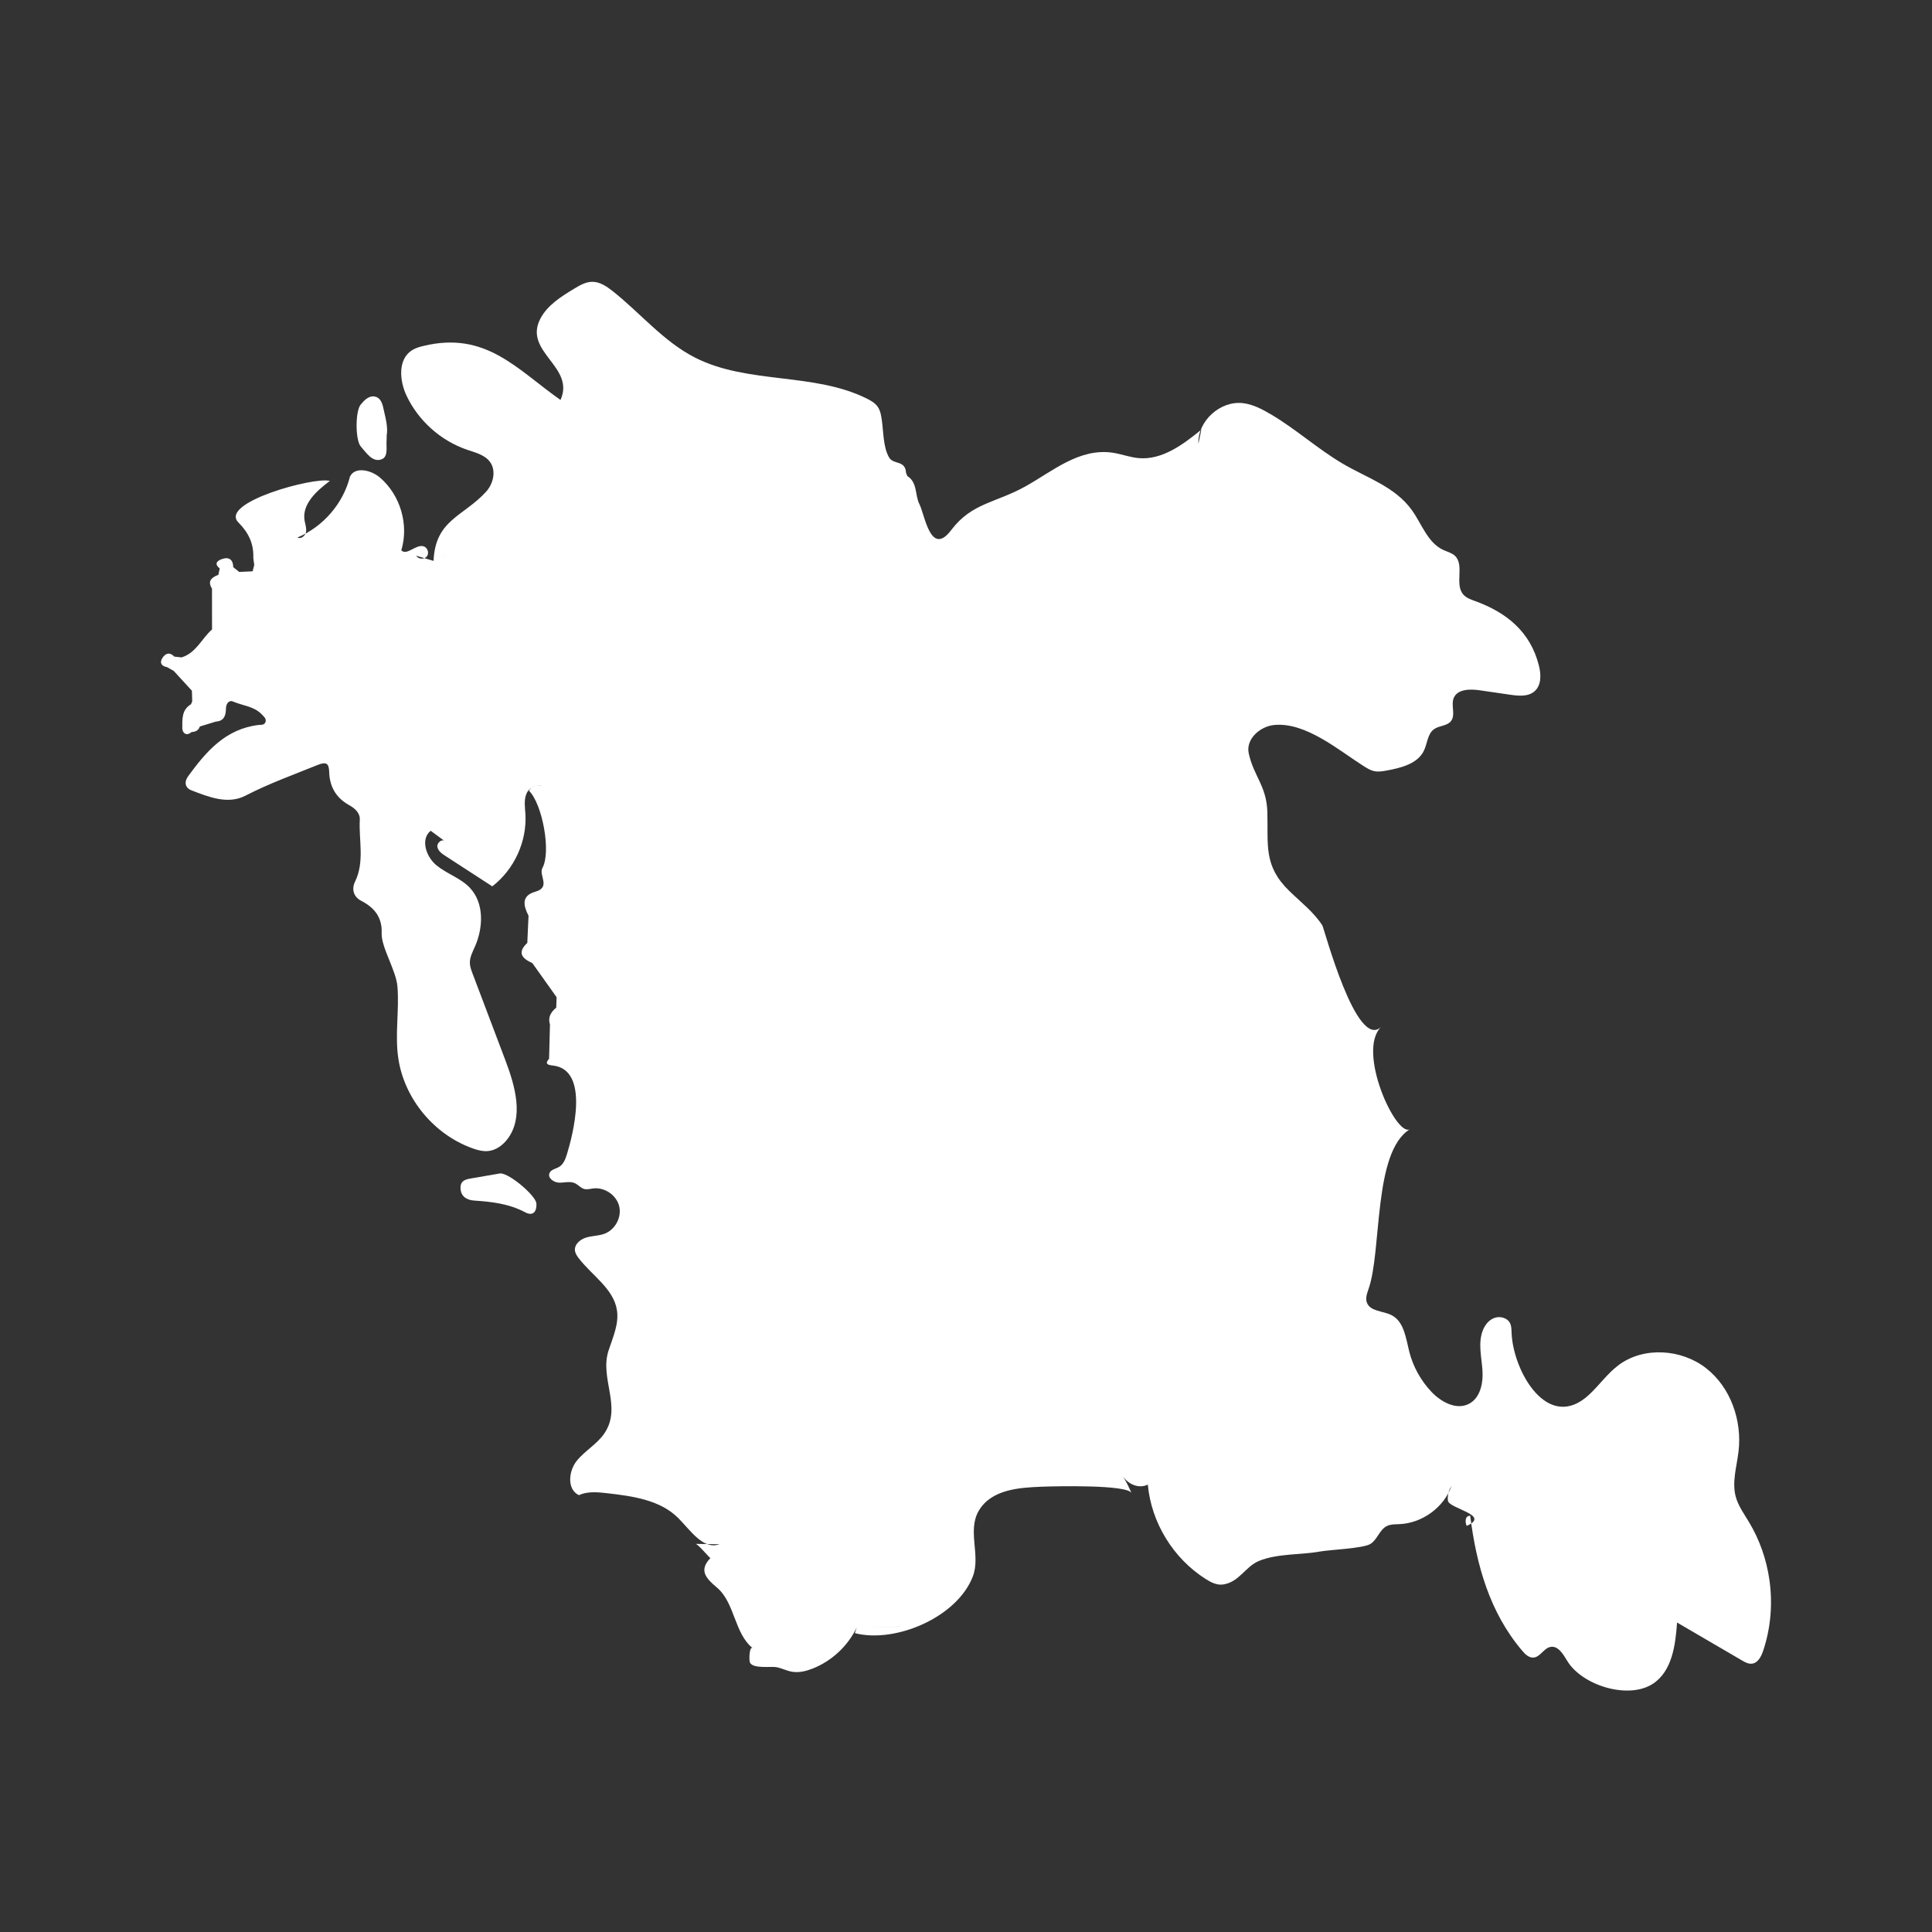 <svg width="44" height="44" viewBox="0 0 44 44" fill="none" xmlns="http://www.w3.org/2000/svg">
<rect x="0" y="0" width="44" height="44" fill="#333333" stroke="none"/>
<g id="icon_orange_5">
<g id="Group 8">
<path id="Fill 1" fill-rule="evenodd" clip-rule="evenodd" d="M31.848 30.855V30.855C31.877 30.934 31.907 31.012 31.936 31.091C31.907 31.012 31.877 30.934 31.848 30.855V30.855ZM28.717 19.142C28.803 18.9 28.814 18.658 28.8 18.416C28.814 18.658 28.803 18.9 28.717 19.142C28.679 19.151 28.647 19.151 28.618 19.145C28.647 19.151 28.679 19.151 28.717 19.142V19.142ZM21.917 35.981C21.83 35.957 21.757 35.926 21.695 35.887C21.757 35.926 21.83 35.957 21.917 35.981ZM20.494 37.046C20.207 37.051 19.921 37.057 19.635 37.063C19.921 37.057 20.207 37.051 20.494 37.045C20.528 36.943 20.574 36.901 20.633 36.918C20.574 36.901 20.528 36.943 20.494 37.046V37.046ZM13.591 33.781C13.545 33.791 13.498 33.802 13.451 33.812C13.398 33.862 13.344 33.912 13.291 33.962C13.344 33.912 13.398 33.862 13.451 33.812C13.349 33.809 13.246 33.806 13.143 33.803C13.14 33.692 13.119 33.568 13.154 33.469C13.119 33.568 13.14 33.692 13.143 33.803C13.246 33.806 13.349 33.809 13.451 33.812C13.498 33.802 13.545 33.791 13.591 33.781C13.636 33.687 13.677 33.659 13.715 33.691C13.677 33.659 13.636 33.687 13.591 33.781V33.781ZM13.301 28.381C13.307 28.385 13.31 28.39 13.316 28.394C13.31 28.39 13.307 28.385 13.301 28.381C13.339 28.332 13.385 28.314 13.434 28.307C13.385 28.314 13.339 28.332 13.301 28.381V28.381ZM12.985 9.838C12.957 9.644 13.008 9.441 12.996 9.245C13.008 9.441 12.957 9.644 12.985 9.838C13.053 9.873 13.114 9.93 13.133 9.99C13.114 9.93 13.053 9.873 12.985 9.838V9.838ZM10.107 12.704C10.122 12.744 10.141 12.781 10.151 12.827C10.134 12.746 10.086 12.689 10.087 12.598C10.086 12.639 10.095 12.672 10.107 12.704V12.704ZM9.51 18.529H9.51C9.52 18.477 9.53 18.426 9.539 18.375C9.53 18.426 9.52 18.477 9.51 18.529V18.529ZM8.95 12.402C8.812 12.315 8.773 12.233 8.85 12.158C8.773 12.233 8.812 12.315 8.95 12.402C8.96 12.53 8.971 12.658 8.982 12.786C8.971 12.658 8.96 12.53 8.95 12.402V12.402ZM40.297 35.98C40.231 35.518 40.075 35.067 39.833 34.666C39.72 34.477 39.586 34.294 39.529 34.081C39.441 33.748 39.554 33.398 39.594 33.055C39.677 32.352 39.416 31.597 38.854 31.159C38.293 30.721 37.433 30.663 36.863 31.089C36.61 31.278 36.426 31.543 36.195 31.759C35.256 32.641 34.458 31.232 34.425 30.351C34.422 30.278 34.423 30.201 34.391 30.136C34.331 30.014 34.166 29.968 34.037 30.014C33.908 30.059 33.816 30.177 33.768 30.304C33.661 30.583 33.738 30.893 33.761 31.191C33.784 31.489 33.717 31.842 33.447 31.975C33.163 32.116 32.822 31.93 32.604 31.702C32.359 31.445 32.182 31.125 32.095 30.783C32.017 30.473 31.977 30.096 31.69 29.951C31.497 29.853 31.208 29.87 31.131 29.669C31.093 29.57 31.131 29.461 31.166 29.361C31.477 28.483 31.265 26.234 32.111 25.716C31.796 25.909 30.887 23.936 31.455 23.386C30.889 23.933 30.157 21.14 30.115 21.075C29.92 20.772 29.626 20.547 29.367 20.295C28.769 19.717 28.885 19.247 28.863 18.491C28.846 17.896 28.548 17.674 28.438 17.151C28.372 16.833 28.695 16.541 29.021 16.511C29.742 16.443 30.492 17.091 31.053 17.445C31.132 17.495 31.215 17.547 31.308 17.564C31.398 17.581 31.491 17.565 31.582 17.548C31.91 17.488 32.286 17.394 32.429 17.095C32.509 16.929 32.51 16.711 32.662 16.605C32.778 16.523 32.953 16.536 33.042 16.426C33.158 16.285 33.038 16.063 33.108 15.895C33.194 15.691 33.48 15.689 33.7 15.721C33.931 15.755 34.163 15.788 34.394 15.822C34.585 15.85 34.803 15.87 34.948 15.744C35.106 15.606 35.099 15.361 35.048 15.16C34.854 14.385 34.307 13.946 33.587 13.686C33.492 13.652 33.393 13.616 33.327 13.541C33.118 13.307 33.363 12.866 33.131 12.654C33.059 12.589 32.959 12.566 32.871 12.525C32.513 12.361 32.382 11.934 32.153 11.616C31.767 11.08 31.127 10.883 30.58 10.56C30.011 10.225 29.52 9.777 28.95 9.44C28.749 9.321 28.537 9.208 28.304 9.181C27.787 9.122 27.274 9.591 27.292 10.107C27.315 10 27.337 9.892 27.36 9.785C26.944 10.123 26.467 10.482 25.93 10.433C25.732 10.415 25.542 10.341 25.345 10.311C24.584 10.197 23.978 10.728 23.363 11.072C22.678 11.456 22.134 11.449 21.665 12.07C21.191 12.698 21.061 11.717 20.94 11.484C20.832 11.274 20.902 10.989 20.66 10.839C20.657 10.816 20.649 10.795 20.635 10.774C20.619 10.466 20.349 10.595 20.246 10.414C20.112 10.178 20.122 9.832 20.082 9.563C20.067 9.46 20.05 9.352 19.99 9.265C19.931 9.18 19.837 9.125 19.744 9.079C18.539 8.476 17.029 8.756 15.829 8.144C15.111 7.778 14.587 7.133 13.957 6.633C13.818 6.523 13.66 6.415 13.482 6.418C13.335 6.421 13.203 6.498 13.078 6.574C12.778 6.755 12.464 6.952 12.304 7.262C11.915 8.02 13.107 8.347 12.765 9.109C11.766 8.406 11.065 7.534 9.641 7.879C9.548 7.901 9.455 7.929 9.375 7.982C9.058 8.191 9.098 8.67 9.259 9.012C9.528 9.582 10.037 10.037 10.638 10.243C10.827 10.307 11.039 10.358 11.158 10.518C11.306 10.717 11.237 11.015 11.07 11.199C10.558 11.762 9.912 11.835 9.874 12.774C9.742 12.735 9.61 12.695 9.478 12.656C9.526 12.738 9.663 12.746 9.722 12.671C9.781 12.595 9.737 12.466 9.644 12.441C9.469 12.393 9.268 12.661 9.139 12.534C9.317 11.951 9.118 11.273 8.652 10.875C8.452 10.704 8.084 10.618 7.97 10.855C7.817 11.466 7.361 11.996 6.775 12.241C6.855 12.287 6.956 12.201 6.97 12.11C6.985 12.019 6.947 11.93 6.934 11.839C6.882 11.473 7.214 11.176 7.512 10.953C7.172 10.851 4.978 11.445 5.43 11.899C5.666 12.137 5.781 12.386 5.769 12.708C5.776 12.761 5.783 12.815 5.79 12.869C5.778 12.916 5.766 12.963 5.753 13.011C5.652 13.016 5.55 13.021 5.448 13.026C5.403 12.989 5.357 12.953 5.312 12.916C5.309 12.748 5.218 12.677 5.061 12.73C4.96 12.764 4.861 12.832 5.004 12.945C4.994 12.993 4.984 13.042 4.974 13.09C4.825 13.15 4.716 13.227 4.828 13.405C4.828 13.715 4.828 14.025 4.829 14.335C4.592 14.543 4.468 14.871 4.132 14.973C4.126 15.032 4.086 15.073 4.045 15.114C4.086 15.073 4.126 15.032 4.132 14.972C4.078 14.966 4.024 14.96 3.97 14.954C3.865 14.843 3.766 14.877 3.697 14.987C3.629 15.097 3.678 15.172 3.806 15.194C3.857 15.223 3.908 15.253 3.958 15.281C4.095 15.431 4.233 15.581 4.37 15.73C4.372 15.811 4.375 15.891 4.378 15.972C4.369 15.994 4.359 16.017 4.35 16.039C4.132 16.167 4.152 16.39 4.152 16.588C4.152 16.681 4.236 16.781 4.362 16.672C4.451 16.668 4.521 16.637 4.551 16.546C4.672 16.509 4.793 16.471 4.915 16.434C5.105 16.422 5.143 16.294 5.146 16.137C5.147 16.03 5.211 15.935 5.309 15.978C5.53 16.073 5.791 16.085 5.967 16.275C6.009 16.321 6.069 16.365 6.048 16.438C6.024 16.52 5.947 16.504 5.886 16.511C5.131 16.603 4.692 17.12 4.285 17.678C4.187 17.812 4.218 17.945 4.359 17.999C4.758 18.152 5.189 18.329 5.594 18.119C6.124 17.845 6.68 17.646 7.228 17.424C7.429 17.342 7.491 17.382 7.497 17.579C7.507 17.914 7.648 18.166 7.951 18.336C8.072 18.403 8.202 18.508 8.194 18.667C8.169 19.138 8.308 19.622 8.086 20.079C7.995 20.266 8.068 20.434 8.224 20.514C8.539 20.676 8.707 20.902 8.692 21.256C8.681 21.576 9.023 22.1 9.052 22.472C9.096 23.024 8.987 23.576 9.075 24.128C9.219 25.032 9.886 25.836 10.755 26.15C10.872 26.193 10.997 26.227 11.121 26.214C11.291 26.196 11.442 26.088 11.547 25.955C11.94 25.456 11.733 24.737 11.509 24.145C11.259 23.485 11.009 22.825 10.76 22.166C10.732 22.092 10.704 22.016 10.701 21.937C10.696 21.804 10.762 21.681 10.816 21.559C11.008 21.124 11.029 20.565 10.7 20.218C10.49 19.997 10.177 19.901 9.94 19.707C9.703 19.513 9.57 19.113 9.808 18.92C9.917 19 10.027 19.081 10.137 19.162C10.072 19.093 9.947 19.191 9.961 19.284C9.974 19.378 10.062 19.441 10.142 19.492C10.498 19.724 10.854 19.955 11.211 20.186C11.711 19.802 12.003 19.165 11.966 18.539C11.956 18.384 11.929 18.222 11.989 18.078C12.048 17.934 12.239 17.83 12.365 17.922C12.262 17.852 12.1 17.896 12.048 18.009C12.351 18.308 12.556 19.4 12.354 19.766C12.261 19.934 12.555 20.205 12.192 20.308C11.87 20.399 11.918 20.623 12.036 20.853C12.063 20.853 12.089 20.853 12.116 20.853C12.089 20.853 12.063 20.853 12.037 20.853C12.027 21.06 12.018 21.267 12.009 21.474C11.772 21.695 11.888 21.829 12.124 21.934C12.308 22.193 12.492 22.452 12.676 22.71L12.668 22.948C12.546 23.049 12.473 23.169 12.525 23.333C12.519 23.593 12.512 23.852 12.505 24.112C12.396 24.234 12.483 24.255 12.587 24.266C13.45 24.358 13.037 25.874 12.912 26.285C12.878 26.395 12.834 26.514 12.735 26.574C12.659 26.62 12.551 26.633 12.515 26.715C12.466 26.825 12.609 26.93 12.73 26.934C12.852 26.938 12.981 26.896 13.091 26.946C13.168 26.981 13.223 27.056 13.305 27.078C13.371 27.096 13.441 27.074 13.51 27.066C13.77 27.034 14.039 27.218 14.101 27.469C14.164 27.721 14.011 28.007 13.766 28.098C13.634 28.147 13.487 28.143 13.351 28.184C13.215 28.224 13.081 28.337 13.094 28.477C13.1 28.543 13.139 28.601 13.179 28.654C13.483 29.05 13.978 29.351 14.051 29.843C14.098 30.155 13.957 30.459 13.859 30.759C13.652 31.395 14.168 32.033 13.77 32.636C13.604 32.887 13.321 33.037 13.133 33.272C12.946 33.507 12.911 33.923 13.184 34.051C13.382 33.96 13.612 33.982 13.829 34.007C14.407 34.073 15.032 34.16 15.442 34.568C15.724 34.848 16.011 35.303 16.386 35.169C16.204 35.166 16.022 35.164 15.84 35.161C15.893 35.161 16.122 35.439 16.178 35.485C15.914 35.761 16.07 35.939 16.326 36.154C16.742 36.505 16.719 37.198 17.144 37.537C17.064 37.474 17.054 37.817 17.081 37.867C17.159 38.01 17.556 37.946 17.679 37.968C17.801 37.99 17.913 38.051 18.035 38.072C18.192 38.1 18.355 38.06 18.504 38.002C18.942 37.83 19.309 37.488 19.51 37.066C19.497 37.108 19.483 37.151 19.469 37.194C20.391 37.431 21.8 36.834 22.156 35.901C22.339 35.42 22.022 34.861 22.293 34.403C22.579 33.919 23.214 33.879 23.718 33.859C24.028 33.847 25.68 33.807 25.772 34.005C25.711 33.875 25.652 33.742 25.575 33.626C25.7 33.801 25.929 33.912 26.141 33.811C26.219 34.676 26.721 35.495 27.461 35.962C27.579 36.037 27.713 36.105 27.852 36.086C28.224 36.034 28.359 35.677 28.675 35.548C29.094 35.377 29.635 35.413 30.074 35.333C30.277 35.296 31.046 35.264 31.209 35.163C31.368 35.066 31.416 34.84 31.582 34.756C31.671 34.711 31.777 34.716 31.877 34.711C32.396 34.686 32.883 34.328 33.058 33.843C32.992 33.939 32.962 34.06 32.975 34.176C32.997 34.36 33.964 34.502 33.404 34.751C33.366 34.682 33.356 34.517 33.483 34.521C33.624 35.64 33.924 36.72 34.667 37.594C34.734 37.674 34.82 37.758 34.925 37.75C35.079 37.738 35.157 37.538 35.309 37.508C35.484 37.473 35.601 37.674 35.693 37.826C36.029 38.384 37.083 38.713 37.643 38.347C38.08 38.061 38.158 37.469 38.194 36.952C38.687 37.239 39.179 37.527 39.672 37.815C39.742 37.856 39.818 37.898 39.898 37.889C40.034 37.875 40.109 37.729 40.153 37.601C40.328 37.082 40.375 36.523 40.297 35.98V35.98Z" fill="white"/>
<path id="Fill 4" fill-rule="evenodd" clip-rule="evenodd" d="M11.395 26.723C11.22 26.753 11.003 26.79 10.786 26.828C10.645 26.853 10.482 26.861 10.488 27.059C10.493 27.248 10.63 27.331 10.798 27.342C11.202 27.369 11.595 27.414 11.962 27.61C12.15 27.71 12.229 27.576 12.216 27.408C12.204 27.232 11.608 26.723 11.395 26.723" fill="white"/>
<path id="Fill 6" fill-rule="evenodd" clip-rule="evenodd" d="M8.681 10.464C8.854 10.408 8.789 10.174 8.805 10.013C8.808 9.988 8.806 9.962 8.806 9.925C8.842 9.714 8.775 9.505 8.73 9.292C8.705 9.172 8.656 9.051 8.534 9.031C8.396 9.007 8.295 9.117 8.213 9.216C8.091 9.365 8.088 10.027 8.22 10.173C8.345 10.312 8.477 10.53 8.681 10.464" fill="white"/>
</g>
</g>
</svg>
